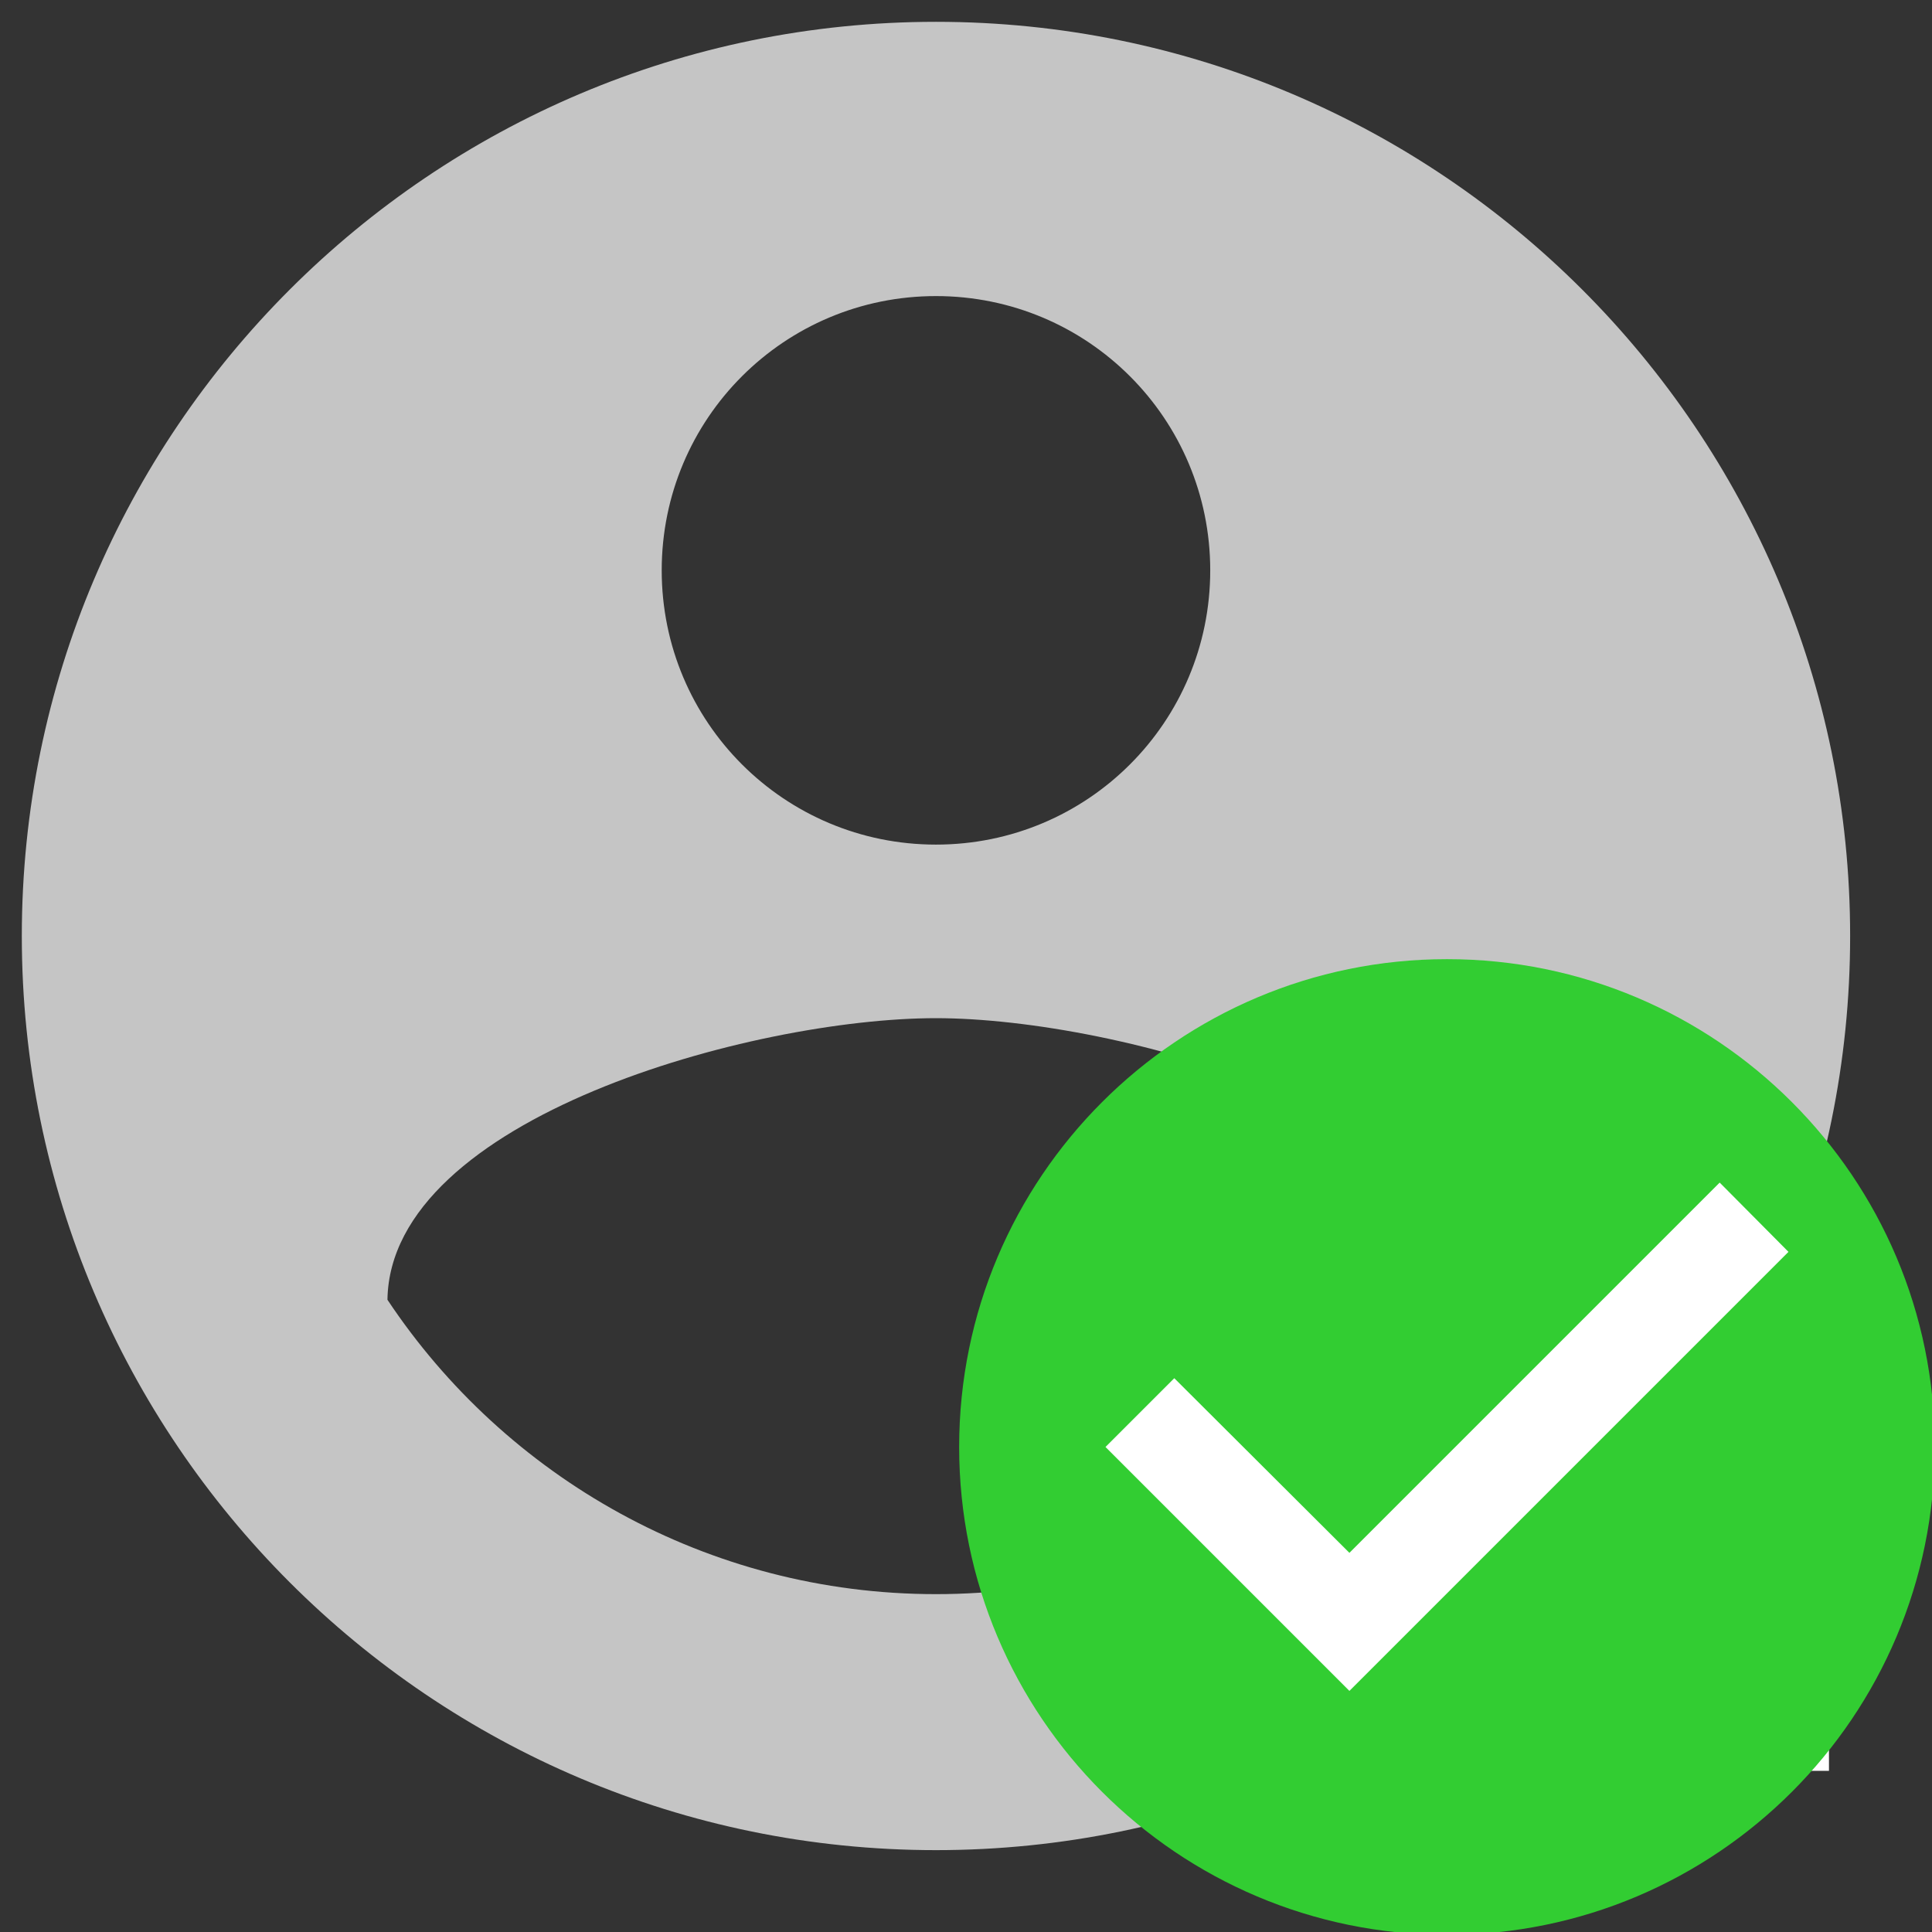 <?xml version="1.0" encoding="UTF-8" standalone="no"?>
<svg
   xmlns:dc="http://purl.org/dc/elements/1.1/"
   xmlns:cc="http://creativecommons.org/ns#"
   xmlns:rdf="http://www.w3.org/1999/02/22-rdf-syntax-ns#"
   xmlns:svg="http://www.w3.org/2000/svg"
   xmlns="http://www.w3.org/2000/svg"
   xmlns:sodipodi="http://sodipodi.sourceforge.net/DTD/sodipodi-0.dtd"
   xmlns:inkscape="http://www.inkscape.org/namespaces/inkscape"
   width="24"
   height="24"
   viewBox="0 0 24 24"
   version="1.1"
   id="svg14"
   sodipodi:docname="active-account-set.svg"
   inkscape:version="0.92.3 (2405546, 2018-03-11)">
  <rect x="0" y="0" width="24" height="24" fill="#333333" stroke="none"/>
  <defs
     id="defs18" />
  <sodipodi:namedview
     pagecolor="#ffffff"
     bordercolor="#666666"
     borderopacity="1"
     objecttolerance="10"
     gridtolerance="10"
     guidetolerance="10"
     inkscape:pageopacity="0"
     inkscape:pageshadow="2"
     inkscape:window-width="2560"
     inkscape:window-height="1377"
     id="namedview16"
     showgrid="false"
     inkscape:snap-global="false"
     inkscape:zoom="9.8333333"
     inkscape:cx="12"
     inkscape:cy="12"
     inkscape:window-x="-8"
     inkscape:window-y="-8"
     inkscape:window-maximized="1"
     inkscape:current-layer="svg14" />
  <path
     d="m 11.627,0.271 c -6.268,0 -11.356,5.087 -11.356,11.356 0,6.268 5.087,11.356 11.356,11.356 6.268,0 11.356,-5.087 11.356,-11.356 0,-6.268 -5.087,-11.356 -11.356,-11.356 z m 0,3.407 c 1.885,0 3.407,1.522 3.407,3.407 0,1.885 -1.522,3.407 -3.407,3.407 -1.885,0 -3.407,-1.522 -3.407,-3.407 0,-1.885 1.522,-3.407 3.407,-3.407 z m 0,16.125 c -2.839,0 -5.349,-1.454 -6.814,-3.657 0.034,-2.26 4.542,-3.498 6.814,-3.498 2.26,0 6.779,1.238 6.814,3.498 -1.465,2.203 -3.975,3.657 -6.814,3.657 z"
     id="path10"
     style="fill:#c5c5c5;stroke-width:1.136"
     inkscape:connector-curvature="0" />
  <path
     d="M -2,-2 H 25.254 V 25.254 H -2 Z"
     id="path12"
     inkscape:connector-curvature="0"
     style="fill:none;stroke-width:1.136" />
  <g
     id="g36-1"
     transform="matrix(0.303,0,0,0.265,15.448,15.638)"
     style="fill:#ffffff">
    <path
       id="path22-5"
       d="M -6.095,-4.8 H 24 V 24 H -6.095 Z"
       inkscape:connector-curvature="0"
       style="fill:#ffffff;stroke-width:1.227" />
  </g>
  <g
     id="g36"
     transform="matrix(0.606,0,0,0.606,10.703,10.703)">
    <path
       id="path22"
       d="M 0,0 H 24 V 24 H 0 Z"
       inkscape:connector-curvature="0"
       style="fill:none" />
    <path
       id="path24"
       d="M 12,2 C 6.48,2 2,6.48 2,12 2,17.52 6.48,22 12,22 17.52,22 22,17.52 22,12 22,6.48 17.52,2 12,2 Z M 10,17 5,12 6.41,10.59 10,14.17 17.59,6.58 19,8 Z"
       inkscape:connector-curvature="0"
       style="fill:#32cd32" />
  </g>
</svg>
